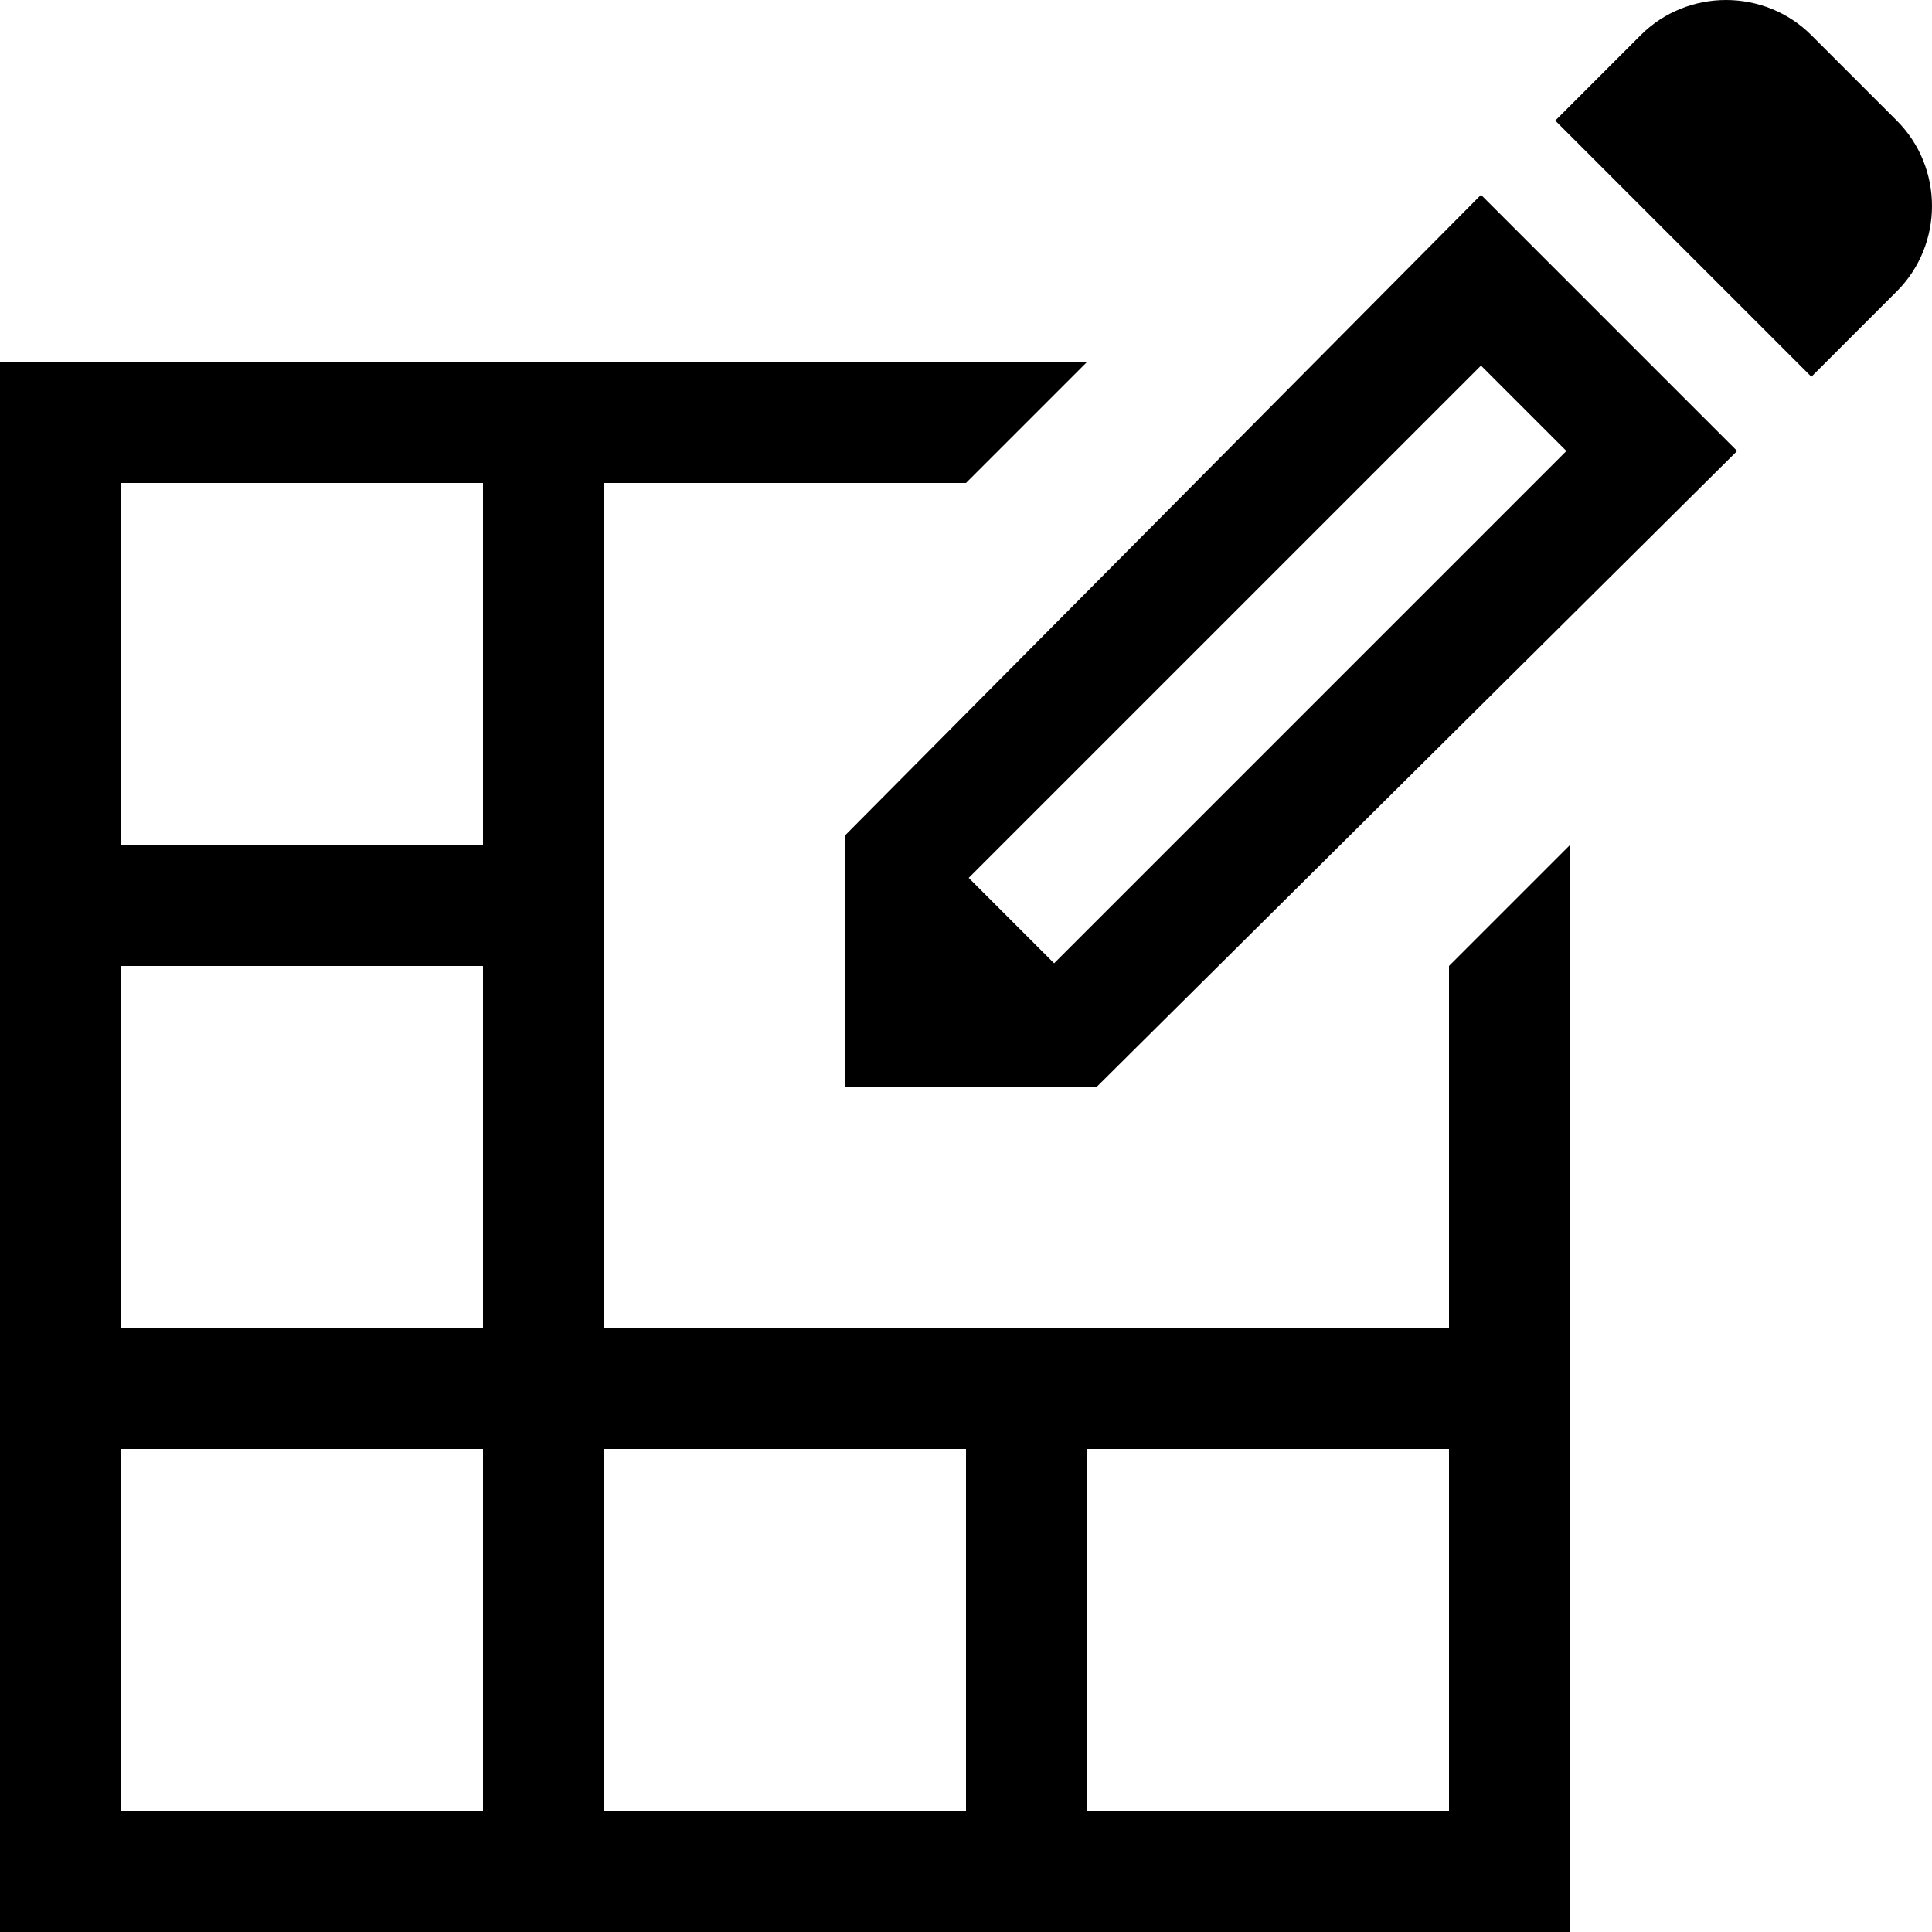 <?xml version="1.0" encoding="utf-8"?>
<!-- Generator: Adobe Illustrator 20.1.0, SVG Export Plug-In . SVG Version: 6.00 Build 0)  -->
<svg version="1.1" id="Layer_1" xmlns="http://www.w3.org/2000/svg" xmlns:xlink="http://www.w3.org/1999/xlink" x="0px" y="0px"
	 width="512px" height="512px" viewBox="0 0 512 512" xml:space="preserve">
<path d="M502.666,77.216l-22.627,22.627l-67.882-67.882l22.627-22.627c12.445-12.445,32.81-12.445,45.255,0l22.627,22.627
	C515.111,44.406,515.111,64.771,502.666,77.216z M392.483,51.635l67.882,67.882L290.66,288H224v-66.66L392.483,51.635z
	 M415.11,119.517L392.483,96.89L256.719,232.654l22.627,22.627L415.11,119.517z M384,256l32-32v288H0V96h288l-32,32h-96v96v128h128
	h96V256z M128,384H32v96h96V384z M128,256H32v96h96V256z M128,128H32v96h96V128z M256,384h-96v96h96V384z M384,384h-96v96h96V384z"
	/>
</svg>
